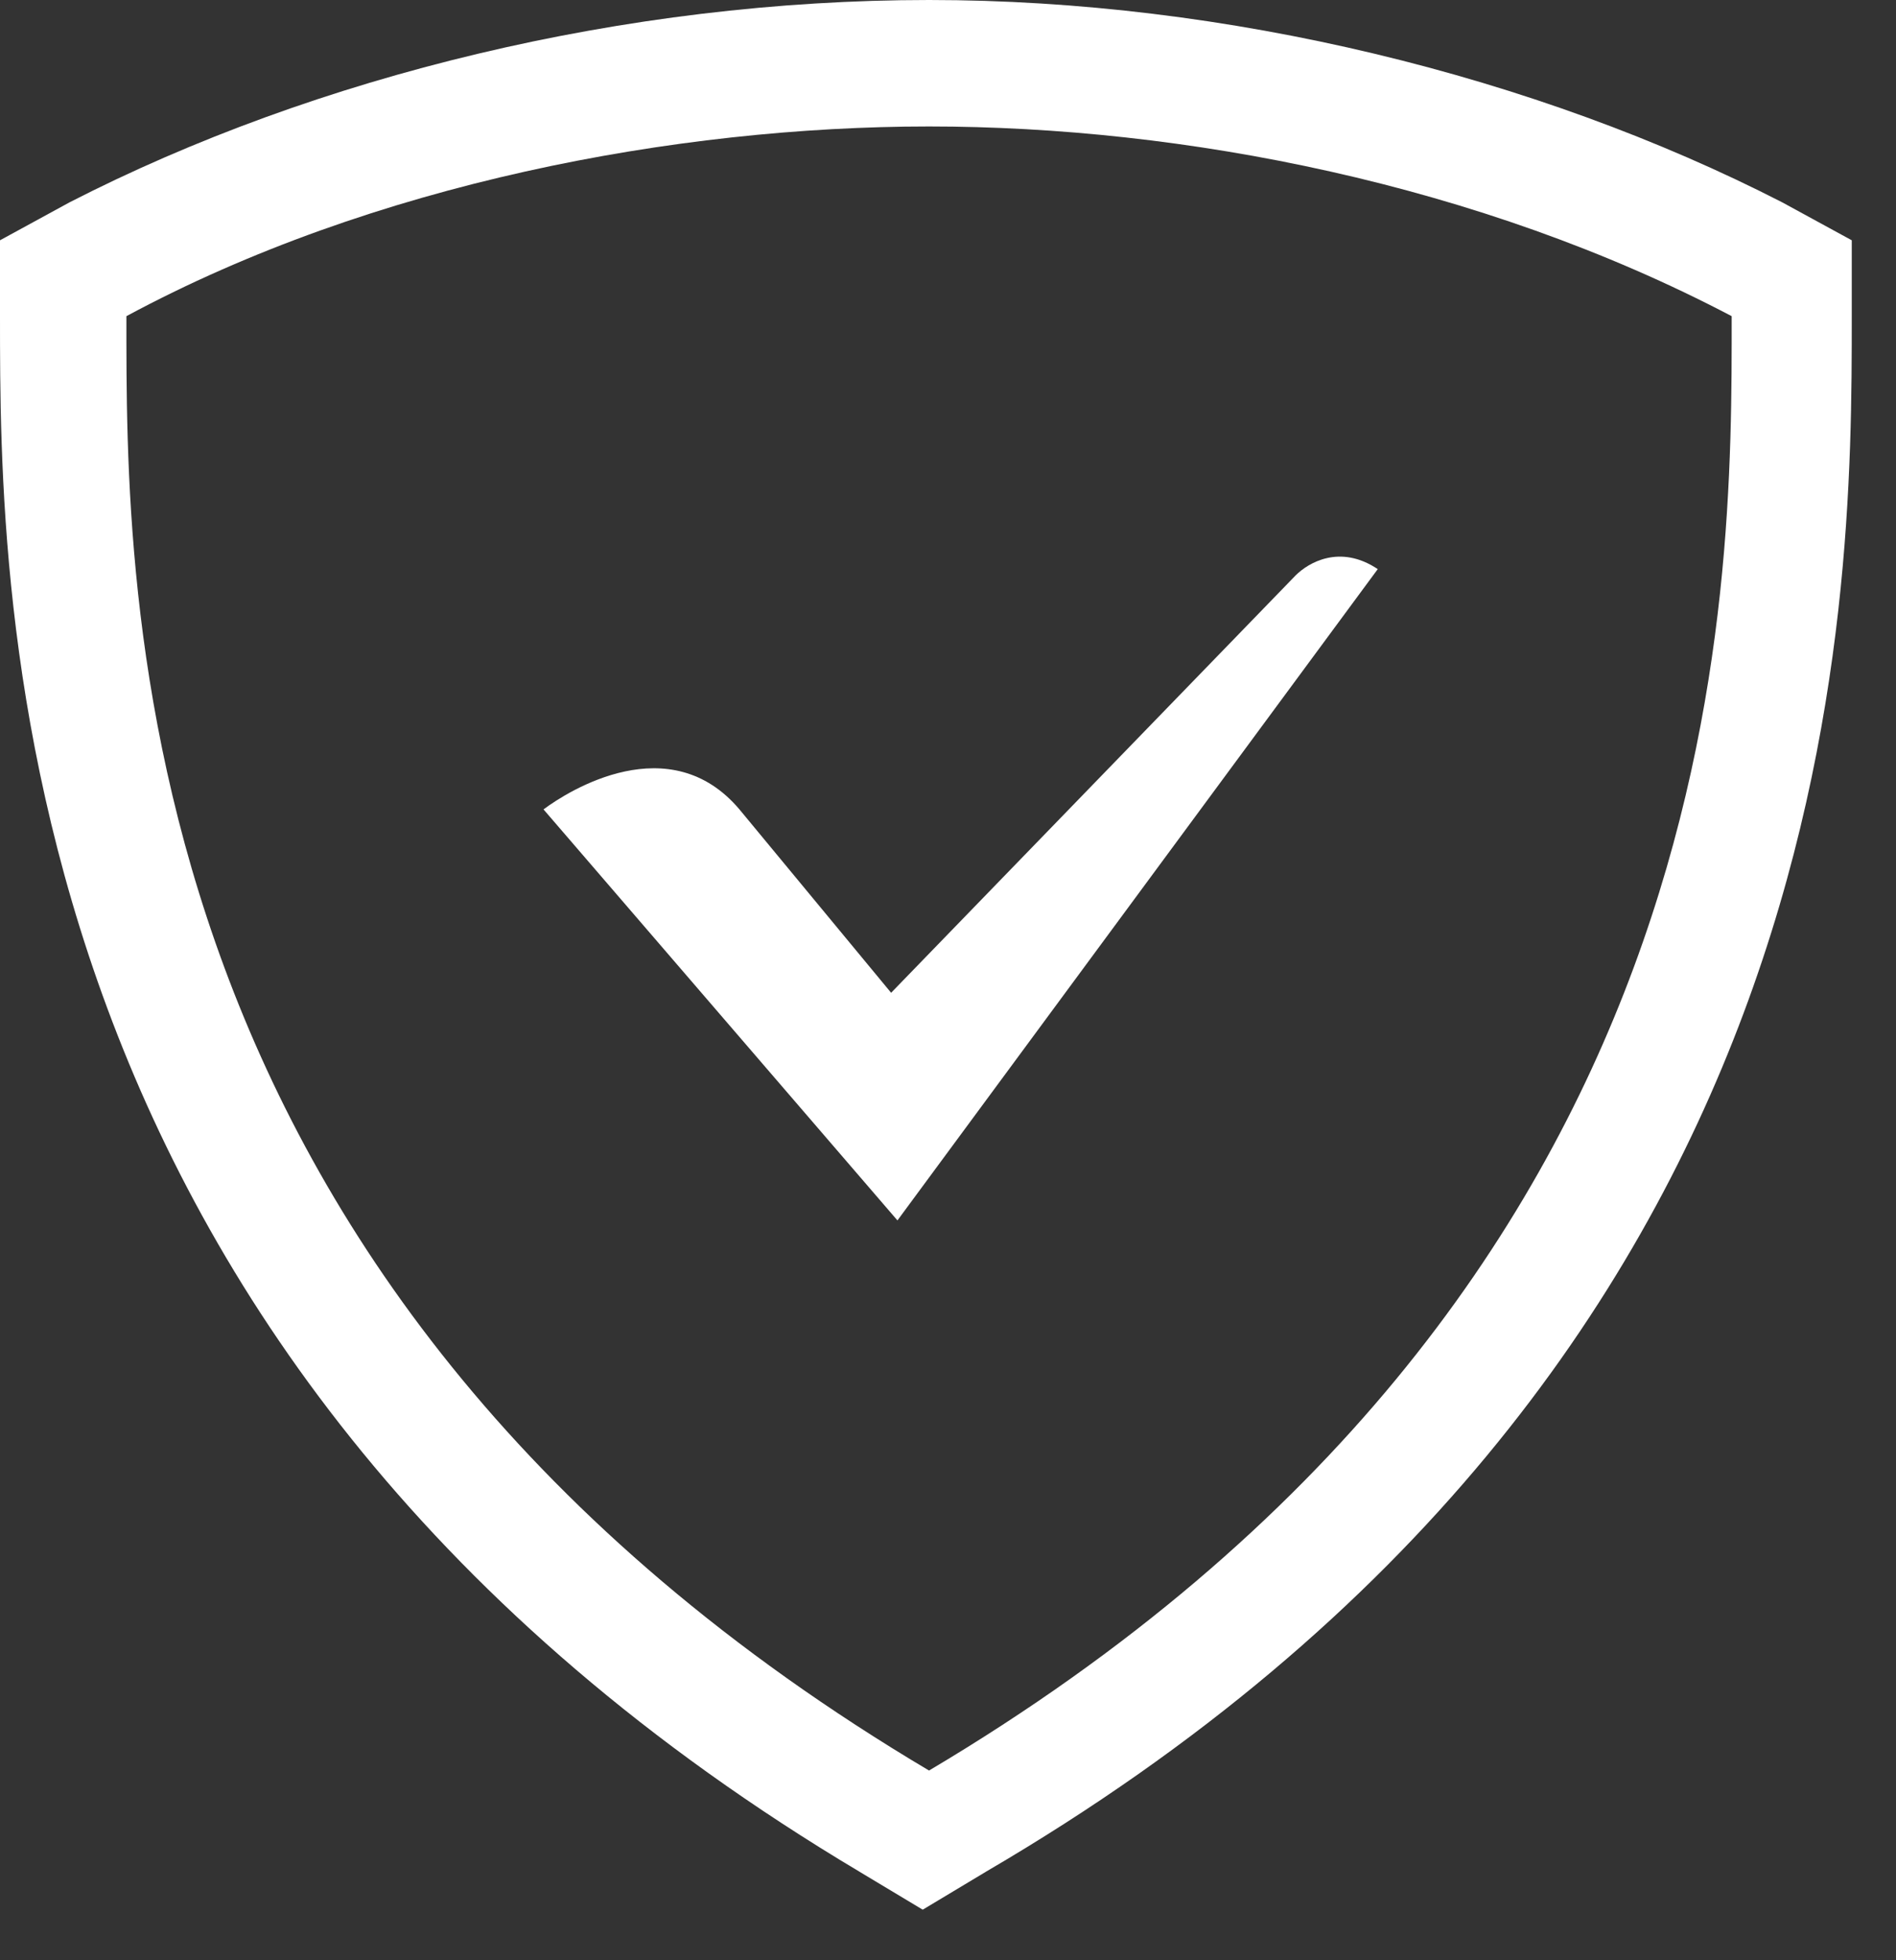 <?xml version="1.0" encoding="UTF-8"?>
<svg width="30px" height="31px" viewBox="0 0 30 31" version="1.1" xmlns="http://www.w3.org/2000/svg" xmlns:xlink="http://www.w3.org/1999/xlink">
    <rect x="0" y="0" width="30" height="31" fill="#333333" stroke="none"/>
    <!-- Generator: Sketch 51.1 (57501) - http://www.bohemiancoding.com/sketch -->
    <title>ico-logo</title>
    <desc>Created with Sketch.</desc>
    <defs></defs>
    <g id="Page-1" stroke="none" stroke-width="1" fill="none" fill-rule="evenodd">
        <g id="ico-logo" fill="#FFFFFF" fill-rule="nonzero">
            <path d="M14.7,2 C18.7,2 23.4,2.9 27.4,5 C27.4,9.4 27.5,20.4 14.7,28 C1.9,20.4 2,9.4 2,5 C5.9,2.9 10.7,2 14.7,2 Z M14.7,0 C9.9,0 5,1.2 1.1,3.2 L0,3.8 L0,5 C0,9.5 0,21.5 13.6,29.6 L14.6,30.2 L15.6,29.6 C29.3,21.6 29.3,9.6 29.3,5 L29.3,3.8 L28.2,3.2 C24.3,1.2 19.4,0 14.7,0 Z" id="Shape"></path>
            <path d="M14.2,19.3 L21.8,9 C21.2,8.6 20.7,8.9 20.5,9.1 L14.1,15.7 L11.7,12.8 C10.6,11.5 9,12.5 8.6,12.8 L14.2,19.3" id="Shape"></path>
        </g>
    </g>
</svg>